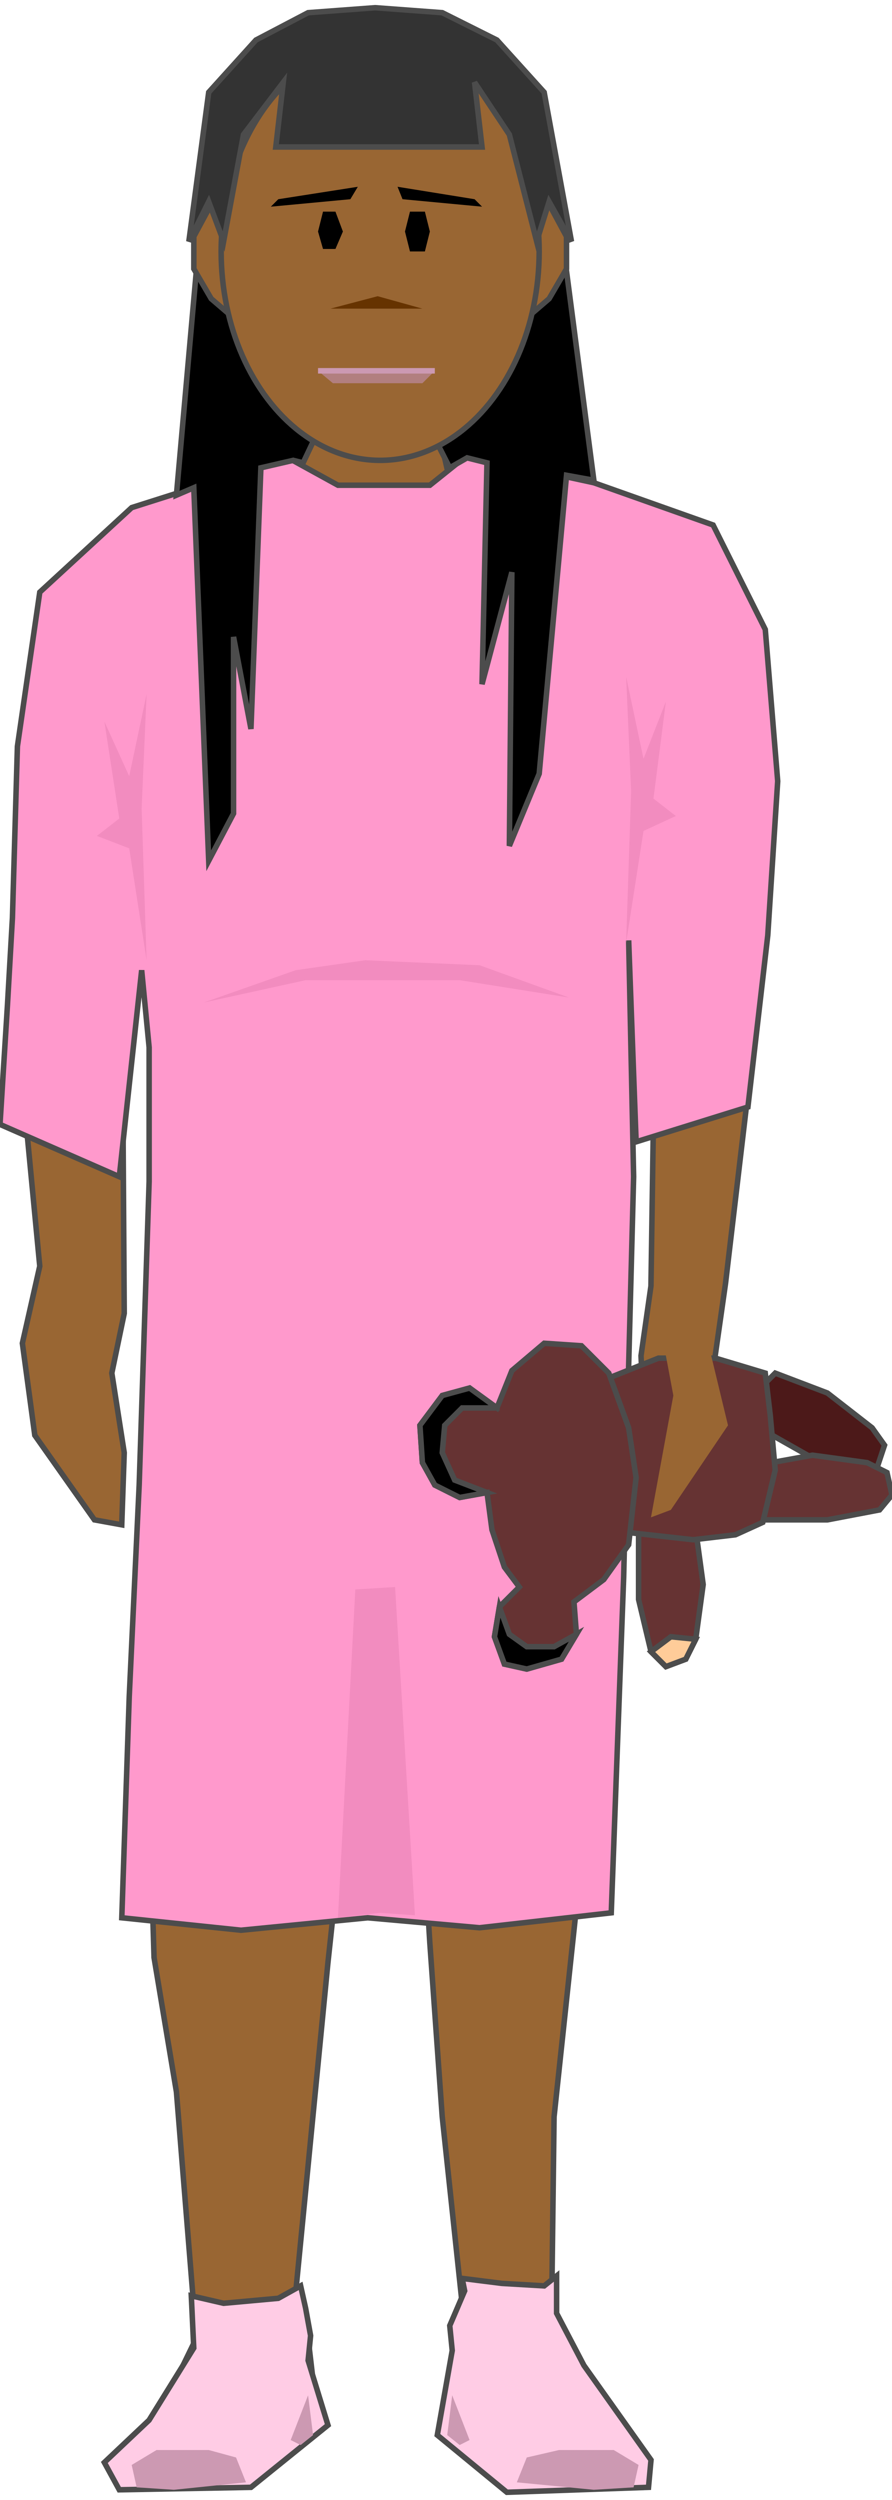 <svg version="1.1" xmlns="http://www.w3.org/2000/svg" xmlns:xlink="http://www.w3.org/1999/xlink" width="40px" height="112px" viewBox="0 0 40.428 112.5" xml:space="preserve" enable-background="new 0 0 40.428 112.5">
<g id="Group_LeftLeg">
	<path d="M25,104.393l0.112-8.896l1.239-11.6l1.064-10.646   c-2.972,0-5.945,0-8.926,0l0.203,1.525l0.788,12.838l0.563,7.883l0.9,8.445l-0.563,4.393l0.225,1.238l3.153,2.703h5.293v-1.352   l-2.815-3.829L25,104.393z" fill="#996633" stroke="#4C4C4C" stroke-width="0.25" />
</g>
<g id="Group_RightLeg">
	<path d="M6.644,77.252l0.338,11.036l1.014,6.081l0.901,11.148   l-1.915,3.941l-1.802,1.689l0.563,1.014l5.743-0.563l2.928-2.253l-0.45-3.829l-0.676-0.9l1.576-16.104L16.51,73.25   c-3.303,0-6.615,0-9.938,0L6.644,77.252z" fill="#996633" stroke="#4C4C4C" stroke-width="0.25" />
</g>
<g id="Group_LeftArm">
	<path d="M31.869,23.536l-0.665-0.233   c-0.74,3.629-1.126,7.382-1.433,11.117l0.07,5.67l-0.225,10.248l-0.113,7.545l-0.45,3.153l0.112,2.59l0.338,4.729l0.901-0.338   l1.802-5.518l0.676-4.73l1.464-12.387l0.563-11.711l-0.676-5.744L31.869,23.536z" fill="#996633" stroke="#4C4C4C" stroke-width="0.25" />
</g>
<g id="Group_Neck">
	<path d="M23.452,21.68l-3.069-0.283l-0.563-2.478l-5.405-0.113   l-1.238,2.365l-3.438,0.764c0.603,1.227,0.838,2.676,1.477,3.314C15.691,26.146,20.961,25.427,23.452,21.68z" fill="#996633" stroke="#4C4C4C" stroke-width="0.25" />
</g>
<g id="Group_RightArm">
	<path d="M2.928,25.901l-1.689,8.221l-0.676,9.91l1.239,12.951l-0.788,3.49   l0.563,4.167l2.703,3.829l1.238,0.225l0.113-3.266l-0.563-3.604l0.563-2.703L5.518,41.554l0.338-9.572l0.019,0.375   c0.101-3.156,0.374-6.313,0.77-9.469L2.928,25.901z" fill="#996633" stroke="#4C4C4C" stroke-width="0.25" />
</g>
<g id="Group_Dress">
	<path d="M0,50.563l0.338-5.405l0.225-3.941l0.226-7.771l1.014-6.982   l4.166-3.829l7.095-2.252l2.253,1.239h4.166l1.689-1.352l5.743,1.239l5.405,1.914l2.365,4.73l0.563,6.869l-0.45,6.982l-0.9,7.771   l-5.067,1.577l-0.338-9.122l0.225,10.698l-0.225,8.559l-0.226,9.572l-0.563,15.203l-5.968,0.676l-5.068-0.451l-5.743,0.563   l-5.405-0.563l0.338-10.022l0.45-9.571l0.451-13.739v-6.081l-0.338-3.491l-1.014,9.347L0,50.563z" fill="#FF99CC" stroke="#4C4C4C" stroke-width="0.25" />
	<path d="M13.401,43.581l3.153-0.451l5.181,0.226l4.054,1.464l-4.955-0.788h-3.04h-3.941l-4.617,1.013   L13.401,43.581z" fill="#F28CBF" />
	<path d="M15.316,86.486l0.788-14.865l1.802-0.111l0.9,14.864l-1.576-0.112L15.316,86.486z" fill="#F28CBF" />
	<path d="M29.166,37.275l-0.788,5.067l0.226-6.869l-0.226-5.18l0.788,3.716l1.014-2.59l-0.563,4.392   l1.014,0.788L29.166,37.275z" fill="#F28CBF" />
	<path d="M5.856,38.063l0.788,5.067l-0.225-6.869l0.225-5.18l-0.788,3.716L4.73,32.32l0.676,4.392L4.392,37.5   L5.856,38.063z" fill="#F28CBF" />
</g>
<g id="Group_HairBack">
	<path d="M8.897,11.937L7.995,22.072l0.788-0.338l0.676,16.892l1.126-2.14v-7.996   l0.789,4.167l0.45-11.824l1.464-0.338l0.45,0.112l3.153-6.644l3.491,6.87l0.788-0.451l0.901,0.225L21.847,30.63l1.352-5.067   l-0.113,12.388l1.352-3.266l1.239-13.513l1.238,0.225l-1.238-9.459H8.897z" stroke="#4C4C4C" stroke-width="0.25" />
</g>
<g id="Group_Face">
	<path d="M23.311,14.527H11.149l-1.576-1.351l-0.789-1.352V10.36   l0.789-1.464h15.314l0.789,1.464v1.464l-0.789,1.352L23.311,14.527z" fill="#996633" stroke="#4C4C4C" stroke-width="0.25" />
	<ellipse cx="17.23" cy="11.036" rx="7.207" ry="9.459" fill="#996633" stroke="#4C4C4C" stroke-width="0.25" />
	<path d="M17.117,13.063l2.026,0.563h-4.166L17.117,13.063z" fill="#663300" />
	<path d="M15.09,17.004l-0.676-0.563h5.293l-0.563,0.563H15.09z" fill="#B27F7F" />
	<path d="M14.414,16.441h5.293" fill="none" stroke="#CC99B2" stroke-width="0.25" />
	<path d="M18.581,11.036h0.676l0.225-0.901l-0.225-0.901h-0.676l-0.226,0.901L18.581,11.036z" />
	<path d="M14.64,10.923h0.563l0.338-0.788l-0.338-0.901H14.64l-0.226,0.901L14.64,10.923z" />
	<path d="M12.613,8.671l3.604-0.563l-0.338,0.563l-3.604,0.338L12.613,8.671z" />
	<path d="M21.509,8.671l-3.491-0.563l0.226,0.563l3.604,0.338L21.509,8.671z" />
</g>
<g id="Group_Teddy">
	<path d="M28.942,69.145v2.928l0.563,2.365l0.676,0.676l0.901-0.338   l0.45-0.901l0.338-2.478l-0.338-2.478l-1.126-0.338L28.942,69.145z" fill="#663333" stroke="#4C4C4C" stroke-width="0.25" />
	<path d="M34.009,64.076l2.59,1.465l2.365,0.787l0.788-0.225l0.338-1.014   l-0.563-0.788L37.5,62.725l-2.365-0.9l-0.788,0.789L34.009,64.076z" fill="#4C1919" stroke="#4C4C4C" stroke-width="0.25" />
	<path d="M34.573,68.469H37.5l2.364-0.451l0.563-0.676l-0.226-1.014   l-0.9-0.449l-2.478-0.338l-2.478,0.449l-0.338,1.014L34.573,68.469z" fill="#663333" stroke="#4C4C4C" stroke-width="0.25" />
	<path d="M31.419,69.369l1.914-0.225l1.239-0.563l0.563-2.364l-0.225-2.479   l-0.226-1.914l-2.252-0.676h-2.591l-2.252,0.9l-0.9,1.465l1.688,5.518L31.419,69.369z" fill="#663333" stroke="#4C4C4C" stroke-width="0.25" />
	<path d="M23.874,75.225l1.576-0.449l0.676-1.127l-0.112-1.464l1.351-1.013   l1.127-1.577l0.338-3.04l-0.338-2.253l-0.901-2.478l-1.238-1.238l-1.689-0.113l-1.464,1.239L22.523,63.4l-1.239-0.9l-1.238,0.338   l-1.014,1.352l0.112,1.689l0.563,1.014l1.126,0.563l1.239-0.225l0.225,1.688l0.563,1.688l0.676,0.902l-0.901,0.9l-0.225,1.352   L22.861,75L23.874,75.225z" fill="#663333" stroke="#4C4C4C" stroke-width="0.25" />
	<path d="M30.406,73.762l-0.901,0.676l0.676,0.676l0.901-0.338l0.45-0.901   L30.406,73.762z" fill="#FFCC99" stroke="#4C4C4C" stroke-width="0.25" />
	<path d="M22.523,63.4l-1.239-0.9l-1.238,0.338l-1.014,1.352l0.112,1.689l0.563,1.014   l1.126,0.563l1.239-0.225l-1.465-0.564l-0.563-1.238l0.112-1.238l0.788-0.789H22.523z" stroke="#4C4C4C" stroke-width="0.25" />
	<path d="M23.874,75.225l1.576-0.449l0.676-1.127l-1.014,0.563h-1.238l-0.789-0.563   l-0.45-1.238l-0.225,1.352L22.861,75L23.874,75.225z" stroke="#4C4C4C" stroke-width="0.25" />
</g>
<g id="Group_FrontFinger">
	<path d="M30.18,61.036l0.338,1.802l-1.014,5.518l0.901-0.338l2.59-3.828l-0.788-3.266l-2.478-1.127   L30.18,61.036z" fill="#996633" />
</g>
<g id="Group_Socks">
	<path d="M5.406,112.387l5.969-0.111l3.49-2.816l-0.9-2.928l0.112-1.126   l-0.225-1.239l-0.226-1.013l-1.014,0.563l-2.478,0.225l-1.464-0.338l0.112,2.365l-2.026,3.266l-2.027,1.914L5.406,112.387z" fill="#FFCCE5" stroke="#4C4C4C" stroke-width="0.25" />
	<path d="M29.392,112.275l-6.419,0.225l-3.153-2.59l0.676-3.829   l-0.112-1.126l0.676-1.576l-0.113-0.563l1.802,0.226l1.915,0.112l0.563-0.45v1.689l1.239,2.364l3.04,4.279L29.392,112.275z" fill="#FFCCE5" stroke="#4C4C4C" stroke-width="0.25" />
	<path d="M11.149,112.049l-0.45-1.125l-1.239-0.338H7.095l-1.127,0.676l0.226,1.014l1.689,0.111   L11.149,112.049z" fill="#CC99B2" />
	<path d="M13.626,110.36l0.563-0.45l-0.226-1.803l-0.788,2.027L13.626,110.36z" fill="#CC99B2" />
	<path d="M23.423,112.049l0.451-1.125l1.464-0.338h2.478l1.126,0.676l-0.226,1.014l-1.802,0.111   L23.423,112.049z" fill="#CC99B2" />
	<path d="M20.833,110.36l-0.563-0.45l0.225-1.803l0.788,2.027L20.833,110.36z" fill="#CC99B2" />
</g>
<g id="Group_HairTop">
	<path d="M10.135,10.585L9.459,8.784l-0.9,1.802l0.9-6.757l2.14-2.365   l2.365-1.239L17.004,0l3.041,0.225l2.478,1.239l2.14,2.365l1.238,6.757l-1.014-1.802l-0.563,1.802l-1.239-4.842l-1.576-2.365   l0.338,2.928H12.5l0.338-2.928l-1.802,2.365L10.135,10.585z" fill="#333333" stroke="#4C4C4C" stroke-width="0.25" />
</g>
</svg>